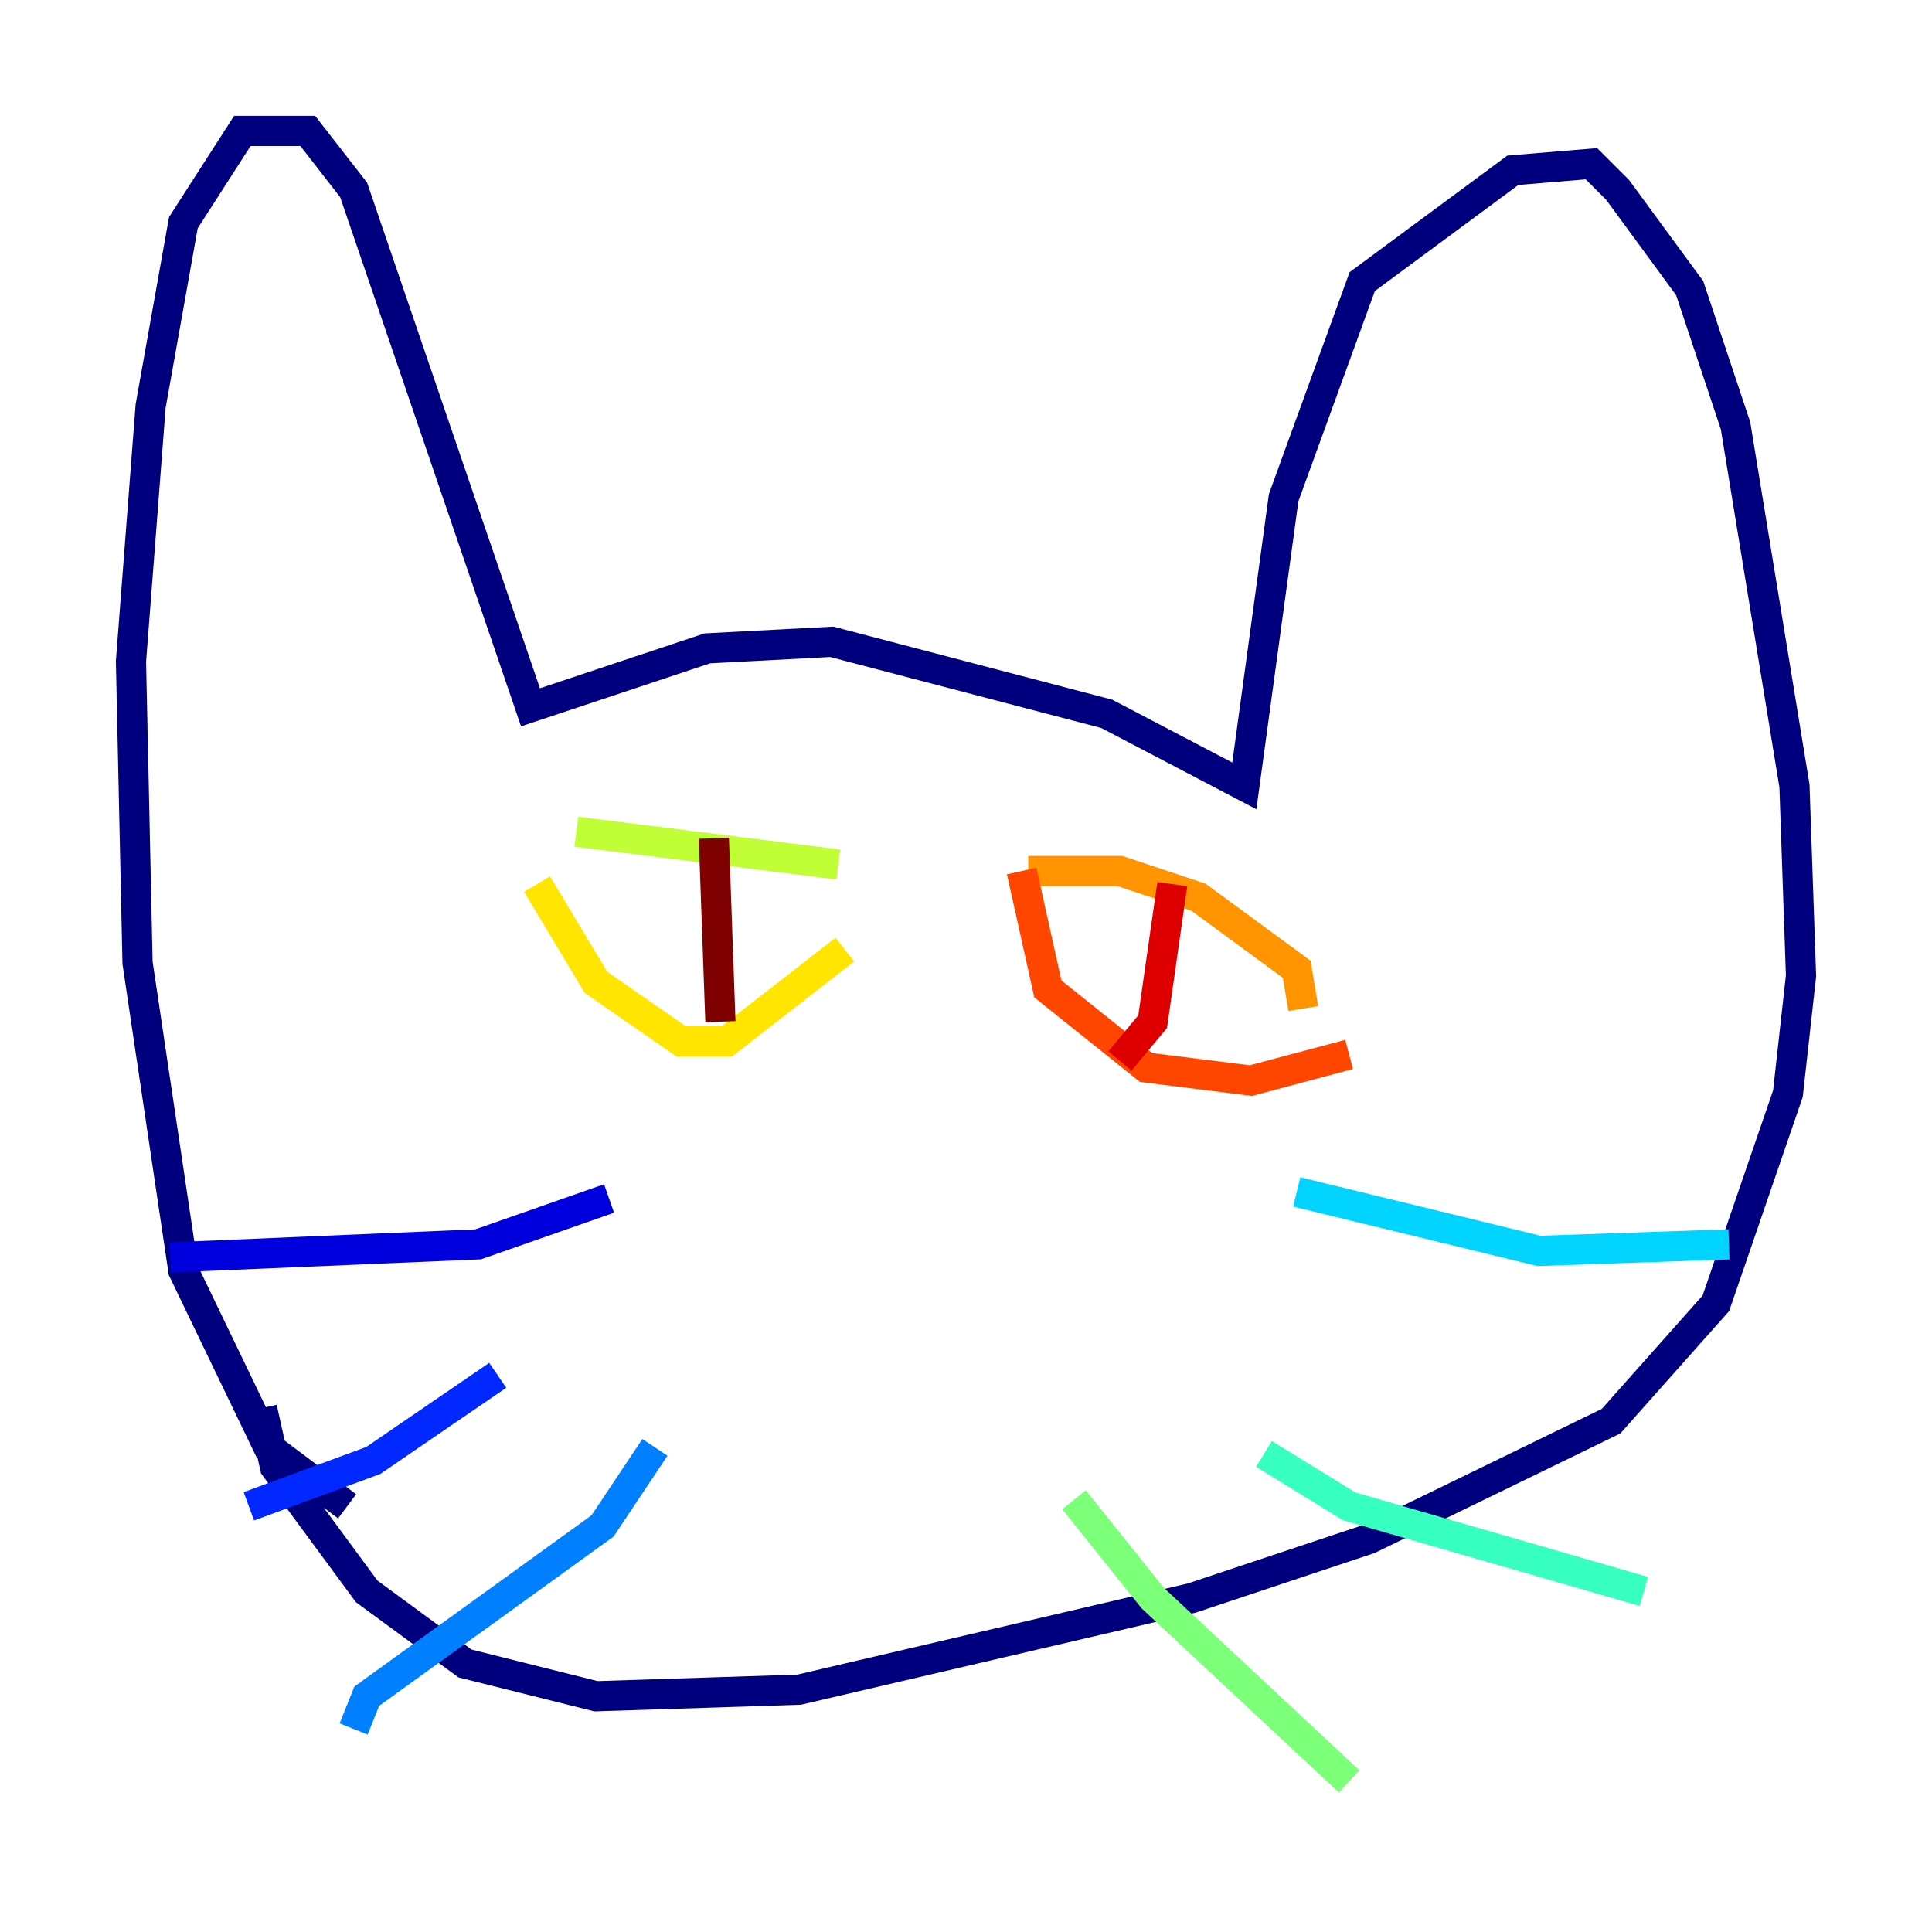 <?xml version="1.0" encoding="utf-8" ?>
<svg baseProfile="tiny" height="128" version="1.2" viewBox="0,0,128,128" width="128" xmlns="http://www.w3.org/2000/svg" xmlns:ev="http://www.w3.org/2001/xml-events" xmlns:xlink="http://www.w3.org/1999/xlink"><defs /><polyline fill="none" points="22.997,99.797 17.79,95.891 12.149,84.176 9.112,63.783 8.678,43.824 9.98,26.902 12.149,14.752 16.054,8.678 20.393,8.678 23.43,12.583 35.146,46.861 46.861,42.956 55.105,42.522 73.329,47.295 82.441,52.068 85.044,32.976 90.251,18.658 100.231,11.281 105.437,10.848 107.173,12.583 111.946,19.091 114.983,28.203 118.888,52.068 119.322,64.651 118.454,72.461 113.681,86.346 106.739,94.156 90.685,101.966 78.969,105.871 52.936,111.946 39.485,112.38 30.807,110.21 24.298,105.437 18.224,97.193 17.356,93.288" stroke="#00007f" stroke-width="2" /><polyline fill="none" points="40.352,79.403 31.675,82.441 11.281,83.308" stroke="#0000de" stroke-width="2" /><polyline fill="none" points="32.976,91.119 24.732,96.759 16.488,99.797" stroke="#0028ff" stroke-width="2" /><polyline fill="none" points="43.39,95.891 39.919,101.098 24.298,112.38 23.43,114.549" stroke="#0080ff" stroke-width="2" /><polyline fill="none" points="85.912,78.969 101.966,82.875 114.549,82.441" stroke="#00d4ff" stroke-width="2" /><polyline fill="none" points="83.742,96.325 89.383,99.797 108.909,105.437" stroke="#36ffc0" stroke-width="2" /><polyline fill="none" points="71.159,99.363 76.366,105.871 89.383,118.02" stroke="#7cff79" stroke-width="2" /><polyline fill="none" points="38.183,55.105 55.539,57.275" stroke="#c0ff36" stroke-width="2" /><polyline fill="none" points="35.58,58.576 39.485,65.085 45.125,68.99 48.163,68.99 55.973,62.915" stroke="#ffe500" stroke-width="2" /><polyline fill="none" points="68.122,57.709 74.197,57.709 79.403,59.444 85.912,64.217 86.346,66.82" stroke="#ff9400" stroke-width="2" /><polyline fill="none" points="67.688,57.709 69.424,65.519 75.932,70.725 82.875,71.593 89.383,69.858" stroke="#ff4600" stroke-width="2" /><polyline fill="none" points="77.668,58.576 76.366,67.688 74.197,70.291" stroke="#de0000" stroke-width="2" /><polyline fill="none" points="47.295,55.539 47.729,67.688" stroke="#7f0000" stroke-width="2" /></svg>